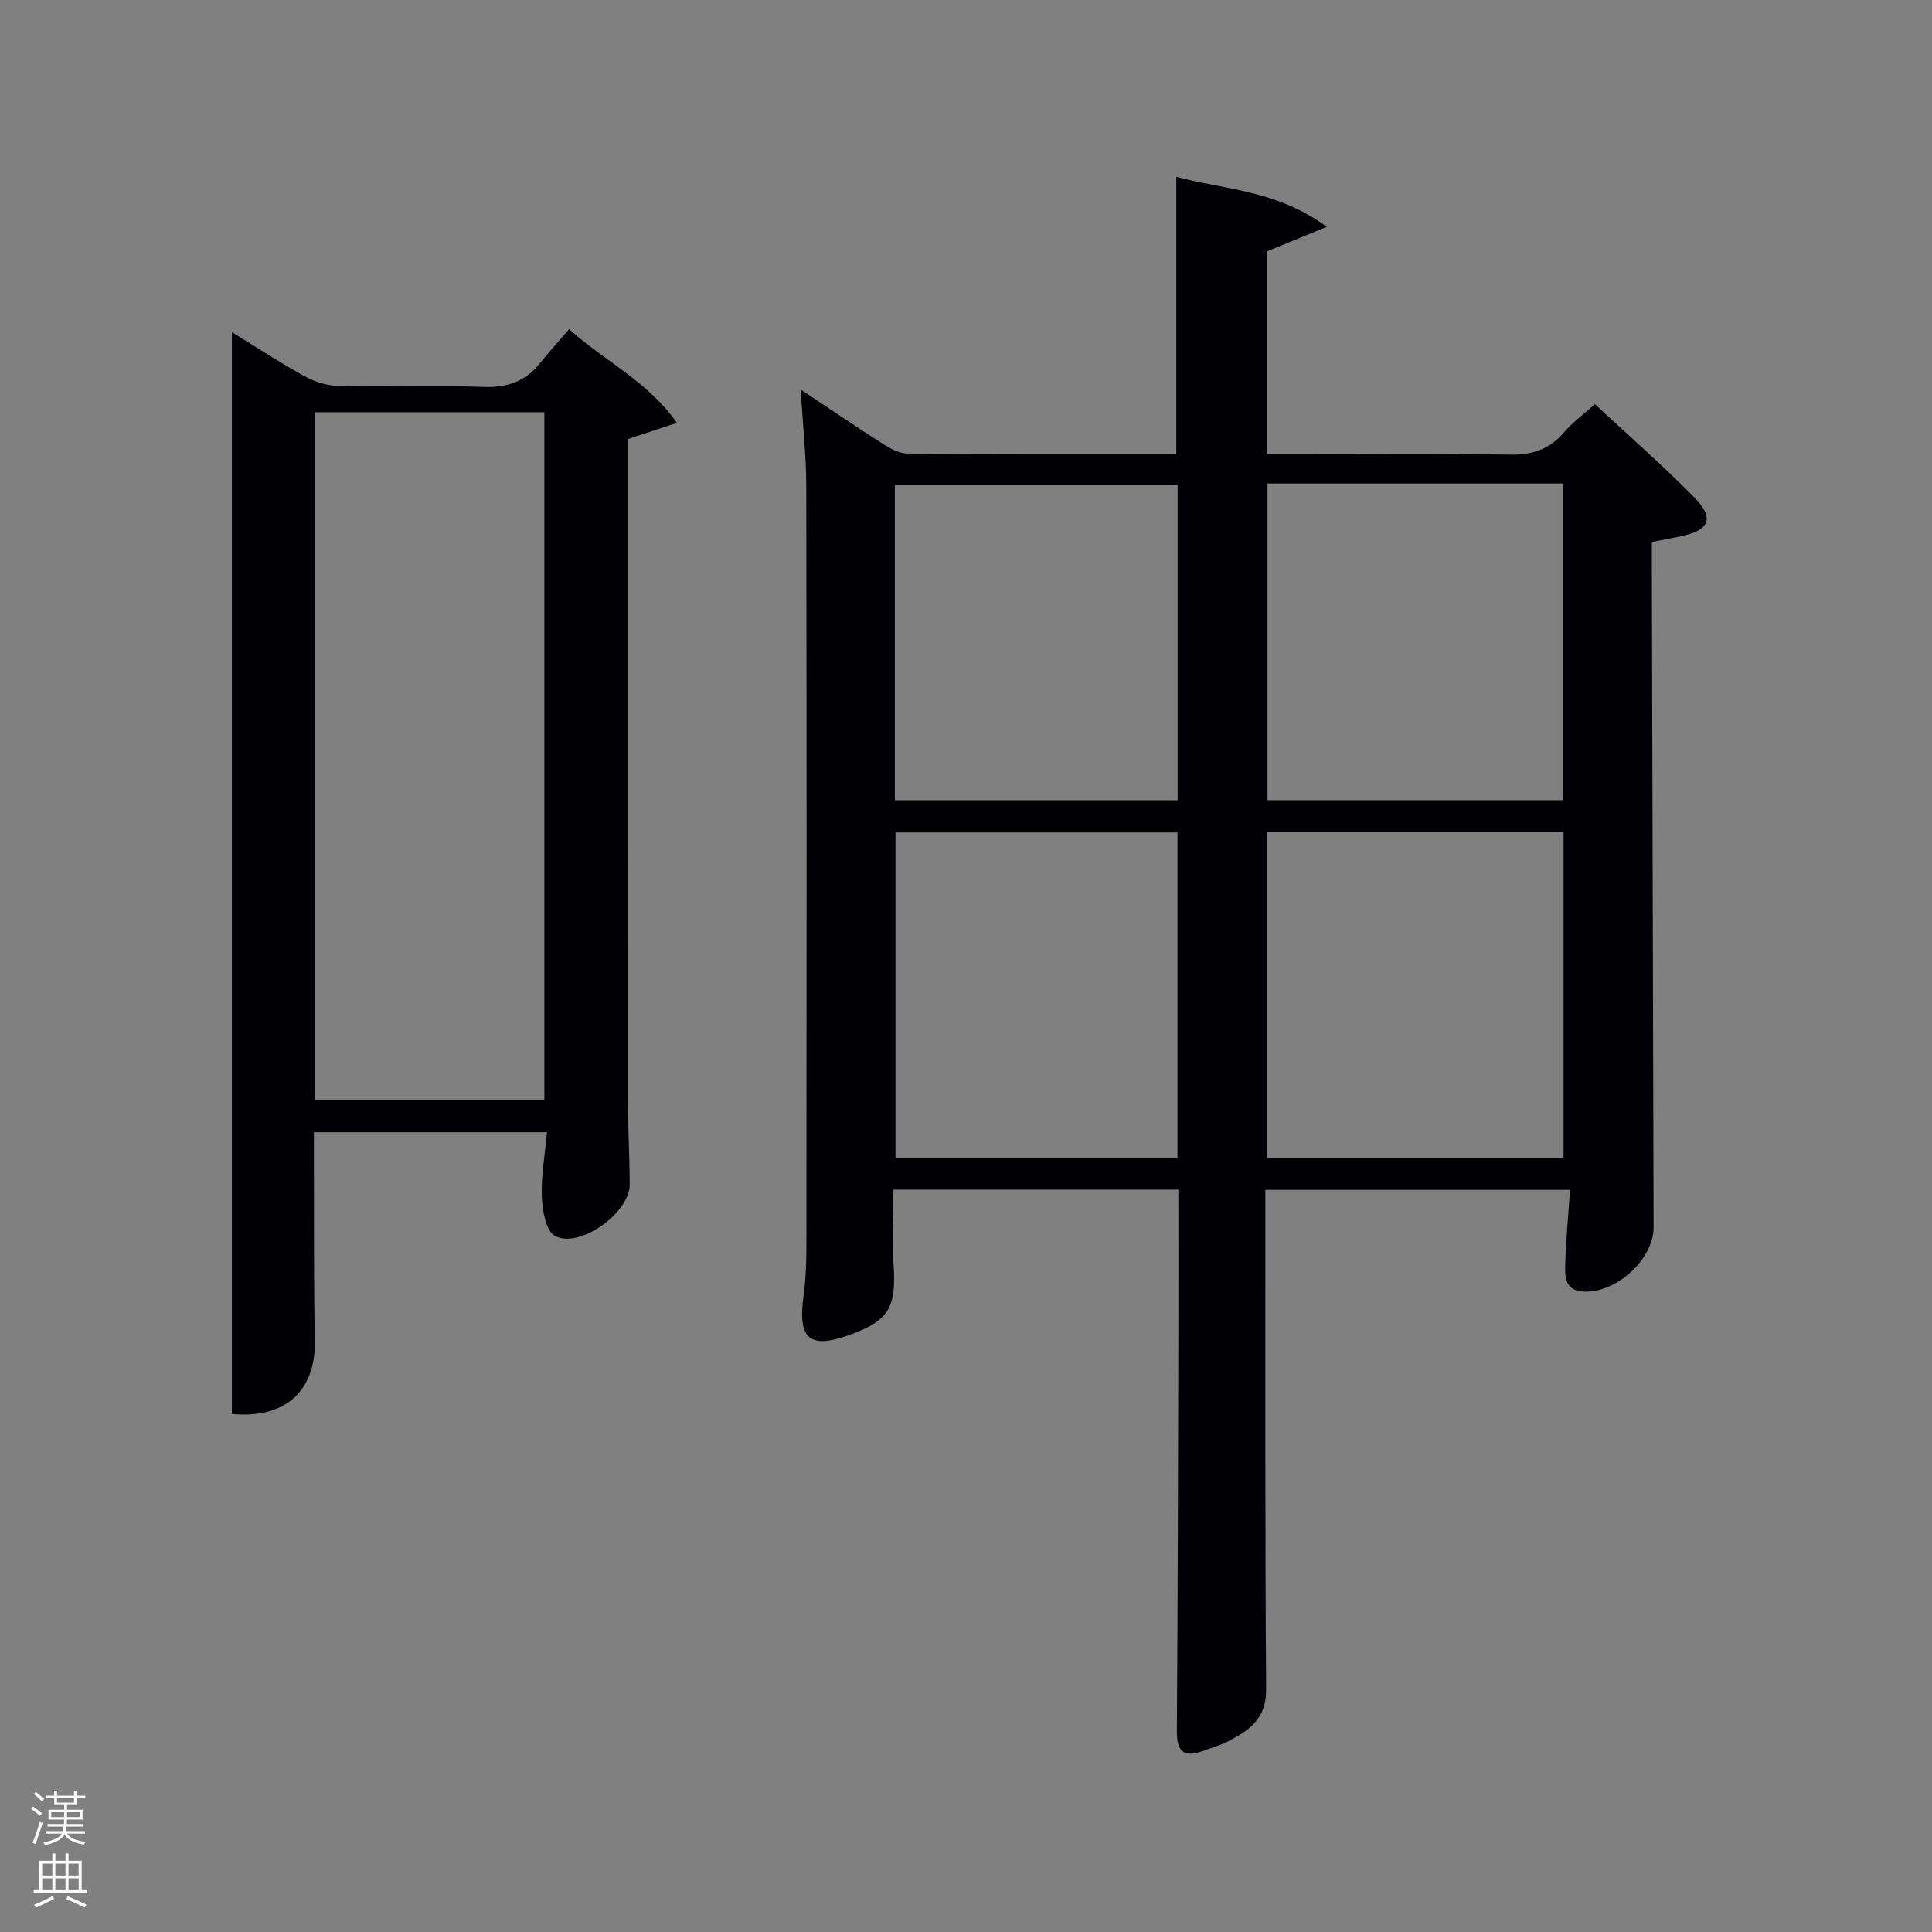 <svg enable-background="new 0 0 400 400" viewBox="0 0 400 400" xmlns="http://www.w3.org/2000/svg"><rect x="0" y="0" width="400" height="400" fill="#808080" stroke="none"/><path d="m6.44 374.46.42-.45c.65.47 1.27.95 1.85 1.44l-.45.49c-.65-.56-1.25-1.06-1.82-1.48m.93 7.33-.63-.26c.55-1.36 1.05-2.8 1.52-4.33.19.1.38.19.59.27-.46 1.29-.95 2.73-1.48 4.32m-.38-10.38.44-.42c.43.34 1.01.82 1.74 1.44l-.49.49c-.53-.51-1.09-1.01-1.69-1.51m2.5.35h1.72v-1.04h.59v1.04h3.52v-1.04h.59v1.04h1.75v.53h-1.75v1.42h-2.03v.97h3.22v2.03h-3.24c0 .35-.01.66-.03.93h3.32v.53h-3.37c-.03.27-.08.58-.15.94h3.96v.53h-3.71c.67.92 1.93 1.48 3.79 1.68-.13.24-.23.44-.29.59-2.13-.38-3.48-1.08-4.04-2.12-.43.97-1.77 1.72-4.03 2.23-.09-.19-.2-.37-.33-.55 2.1-.42 3.37-1.03 3.81-1.83h-3.36v-.53h3.58c.08-.29.13-.61.16-.94h-3.33v-.53h3.39c.02-.27.04-.58.04-.93h-3.23v-2.03h3.25v-.97h-2.07v-1.42h-1.73zm1.12 3.44v1h2.65c.01-.3.02-.44.02-.4v-.25-.35zm1.19-2h3.52v-.91h-3.52zm4.71 2h-2.63v.59c0 .15-.01.28-.01.4h2.64z" fill="#fafbfc"/><path d="m13.56 383.74h.63v1.52h2.72v6.07h1.13v.6h-11.06v-.6h1.13v-6.07h2.73v-1.52h.63v1.52h2.1v-1.52zm-2.69 8.83.38.56c-1.24.63-2.53 1.25-3.85 1.85-.1-.21-.21-.42-.34-.63 1.36-.55 2.63-1.15 3.81-1.78m-2.13-4.27h2.1v-2.45h-2.1zm0 3.04h2.1v-2.46h-2.1zm2.72-3.04h2.1v-2.45h-2.1zm0 3.04h2.1v-2.46h-2.1zm6.07 3.6c-1.41-.71-2.7-1.3-3.86-1.78l.35-.56c1.45.62 2.75 1.19 3.88 1.72zm-1.25-9.09h-2.1v2.45h2.1zm-2.09 5.49h2.1v-2.46h-2.1z" fill="#fafbfc"/><g fill="#010105"><path d="m165.77 80.64c6.4 4.26 11.72 7.88 17.15 11.34 1.48.94 3.28 1.92 4.94 1.93 18.48.14 36.95.09 55.68.09 0-18.98 0-37.7 0-57.39 9.91 2.66 20.72 2.69 31.16 10.35-4.89 2.01-8.43 3.46-12.4 5.09v41.96h5.26c14.99 0 29.99-.2 44.98.12 4.75.1 8.3-1.11 11.34-4.68 1.69-1.99 3.87-3.57 6.33-5.77 6.96 6.48 13.95 12.6 20.46 19.18 4.41 4.46 3.34 6.95-2.86 8.22-1.79.37-3.59.7-5.81 1.14v5.94c.12 45.31.24 90.62.36 135.94.02 6.68-7.89 13.8-14.67 13.3-3.63-.26-3.69-3-3.63-5.4.13-5.1.63-10.19 1-15.65-21.18 0-41.89 0-63.08 0v4.52c.02 32.99-.08 65.97.16 98.96.05 6.09-3.59 8.49-7.98 10.74-1.61.83-3.4 1.32-5.11 1.95-3.93 1.45-5.42.15-5.39-4.09.19-27.49.23-54.97.31-82.46.03-9.79 0-19.59 0-29.67-19.78 0-39.16 0-59 0 0 5.46-.26 10.73.06 15.96.51 8.44-1.08 11.19-8.97 14.07-8.47 3.09-10.95.95-9.69-8.08.5-3.61.58-7.3.59-10.96.04-52.15.06-104.29-.03-156.44.01-6.3-.7-12.58-1.16-20.21zm157.95 159.12c0-22.61 0-44.98 0-67.44-20.65 0-41.03 0-61.35 0v67.44zm-61.3-139.65v65.56h61.2c0-22.04 0-43.75 0-65.56-20.51 0-40.65 0-61.2 0zm-18.64 72.24c-19.77 0-39.14 0-58.38 0v67.38h58.38c0-22.51 0-44.76 0-67.38zm.04-71.95c-19.91 0-39.29 0-58.55 0v65.28h58.55c0-21.9 0-43.48 0-65.28z"/><path d="m48.01 292.75c0-74.38 0-148.8 0-223.98 5.23 3.21 10.03 6.37 15.05 9.13 2.07 1.14 4.6 1.96 6.94 2.01 9.99.22 20.01-.17 29.99.2 4.91.18 8.7-1.06 11.75-4.85 1.88-2.33 3.89-4.55 6.09-7.11 7.49 6.77 16.16 10.67 22.31 19.4-3.76 1.24-6.62 2.19-10.15 3.36v4.39c0 44.33-.01 88.66.02 132.99 0 5.66.36 11.32.36 16.99 0 5.82-10.41 13.34-15.49 10.6-1.87-1.01-2.59-5.29-2.7-8.13-.17-4.27.64-8.59 1.08-13.33-16.14 0-31.85 0-48.27 0 0 2.77-.01 5.7 0 8.63.05 11.5-.04 23 .19 34.49.22 10.4-6.07 16.27-17.17 15.21zm17.2-65.01h47.49c0-47.63 0-94.99 0-142.39-16.01 0-31.72 0-47.49 0z"/></g></svg>